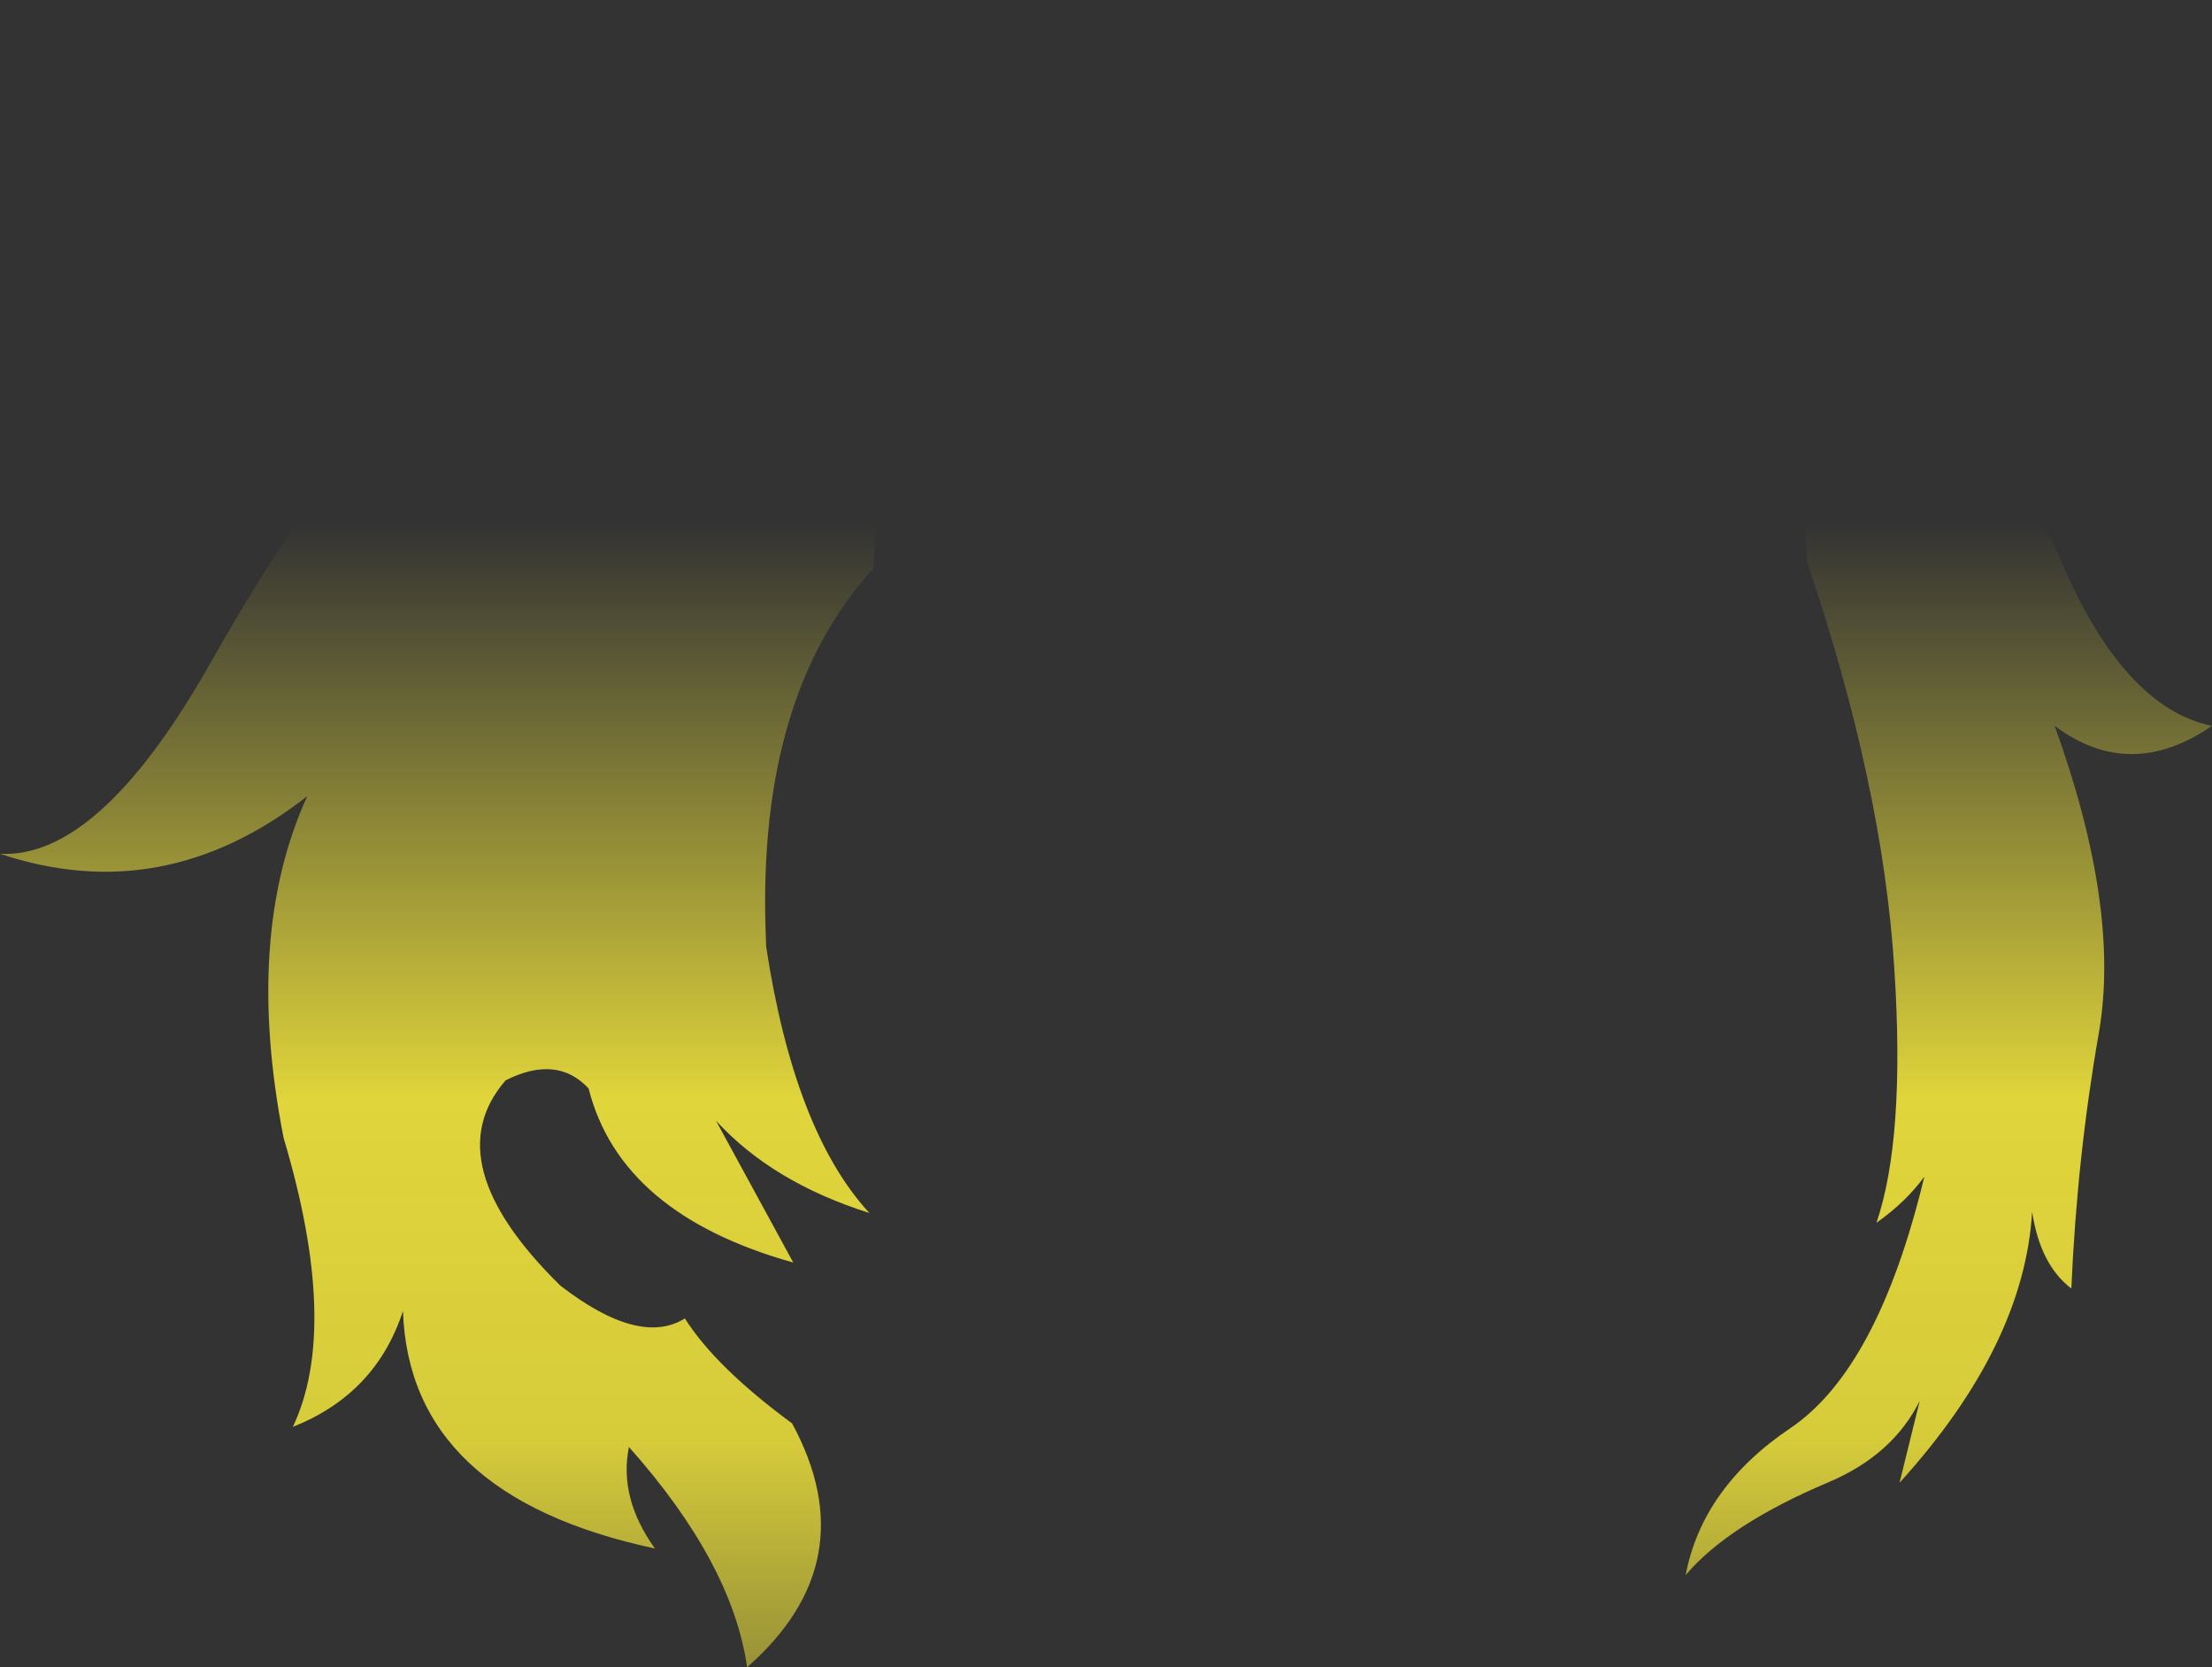 <?xml version="1.0" encoding="UTF-8" standalone="no"?>
<svg xmlns:xlink="http://www.w3.org/1999/xlink" height="144.6px" width="191.85px" xmlns="http://www.w3.org/2000/svg">
  <rect width="100%" height="100%" fill="#333333" stroke="none"/>
  <g transform="matrix(1.0, 0.0, 0.0, 1.0, 95.95, 72.3)">
    <path d="M-63.5 -34.65 Q-80.6 -28.35 -94.25 -35.35 -77.1 -34.05 -53.3 -52.45 -29.45 -70.85 -1.15 -69.9 12.25 -73.2 24.3 -72.0 44.3 -68.75 58.95 -59.05 75.0 -48.4 85.65 -49.35 76.1 -42.25 68.9 -42.6 77.15 -36.85 82.7 -23.9 88.2 -10.9 95.9 -9.35 88.8 -4.45 82.25 -9.35 87.95 6.4 86.1 17.2 84.2 28.0 83.7 39.45 81.0 37.4 80.3 32.8 79.6 44.4 68.8 56.3 L70.55 49.2 Q68.2 53.9 62.65 56.25 54.0 59.9 50.25 64.3 51.7 56.7 59.35 51.55 66.95 46.4 70.95 29.75 69.35 31.95 66.8 33.75 69.3 26.4 68.35 11.75 67.35 -4.25 60.75 -23.65 60.9 -25.55 59.65 -29.4 50.65 -42.75 25.35 -35.6 -5.9 -41.5 -17.2 -33.8 -20.0 -29.4 -20.2 -23.0 -30.2 -12.05 -29.55 8.35 L-29.5 9.8 Q-27.05 25.85 -20.55 32.9 -28.95 30.25 -33.85 24.9 L-27.15 37.2 Q-42.15 33.0 -44.9 22.1 -47.65 19.15 -52.1 21.4 -58.25 28.5 -47.35 39.2 -40.5 44.5 -36.55 42.05 -33.85 46.3 -27.25 51.15 -20.75 63.15 -31.15 72.3 -32.45 63.25 -41.4 53.2 -42.3 57.6 -39.15 62.0 -60.45 57.45 -61.0 41.4 -63.35 48.6 -70.55 51.45 -66.45 42.8 -71.35 26.4 -74.8 8.8 -69.3 -3.25 -81.75 6.5 -95.95 1.75 -87.4 2.2 -77.9 -14.45 -68.45 -31.15 -63.5 -34.65" fill="url(#gradient0)" fill-rule="evenodd" stroke="none"/>
  </g>
  <defs>
    <linearGradient gradientTransform="matrix(0.0, 0.08, -0.117, 0.0, 0.0, 38.8)" gradientUnits="userSpaceOnUse" id="gradient0" spreadMethod="pad" x1="-819.2" x2="819.2">
      <stop offset="0.0" stop-color="#fff23c" stop-opacity="0.0"/>
      <stop offset="0.38" stop-color="#fff23c" stop-opacity="0.847"/>
      <stop offset="0.604" stop-color="#fff23c" stop-opacity="0.8"/>
      <stop offset="1.0" stop-color="#fff23c" stop-opacity="0.0"/>
    </linearGradient>
  </defs>
</svg>
